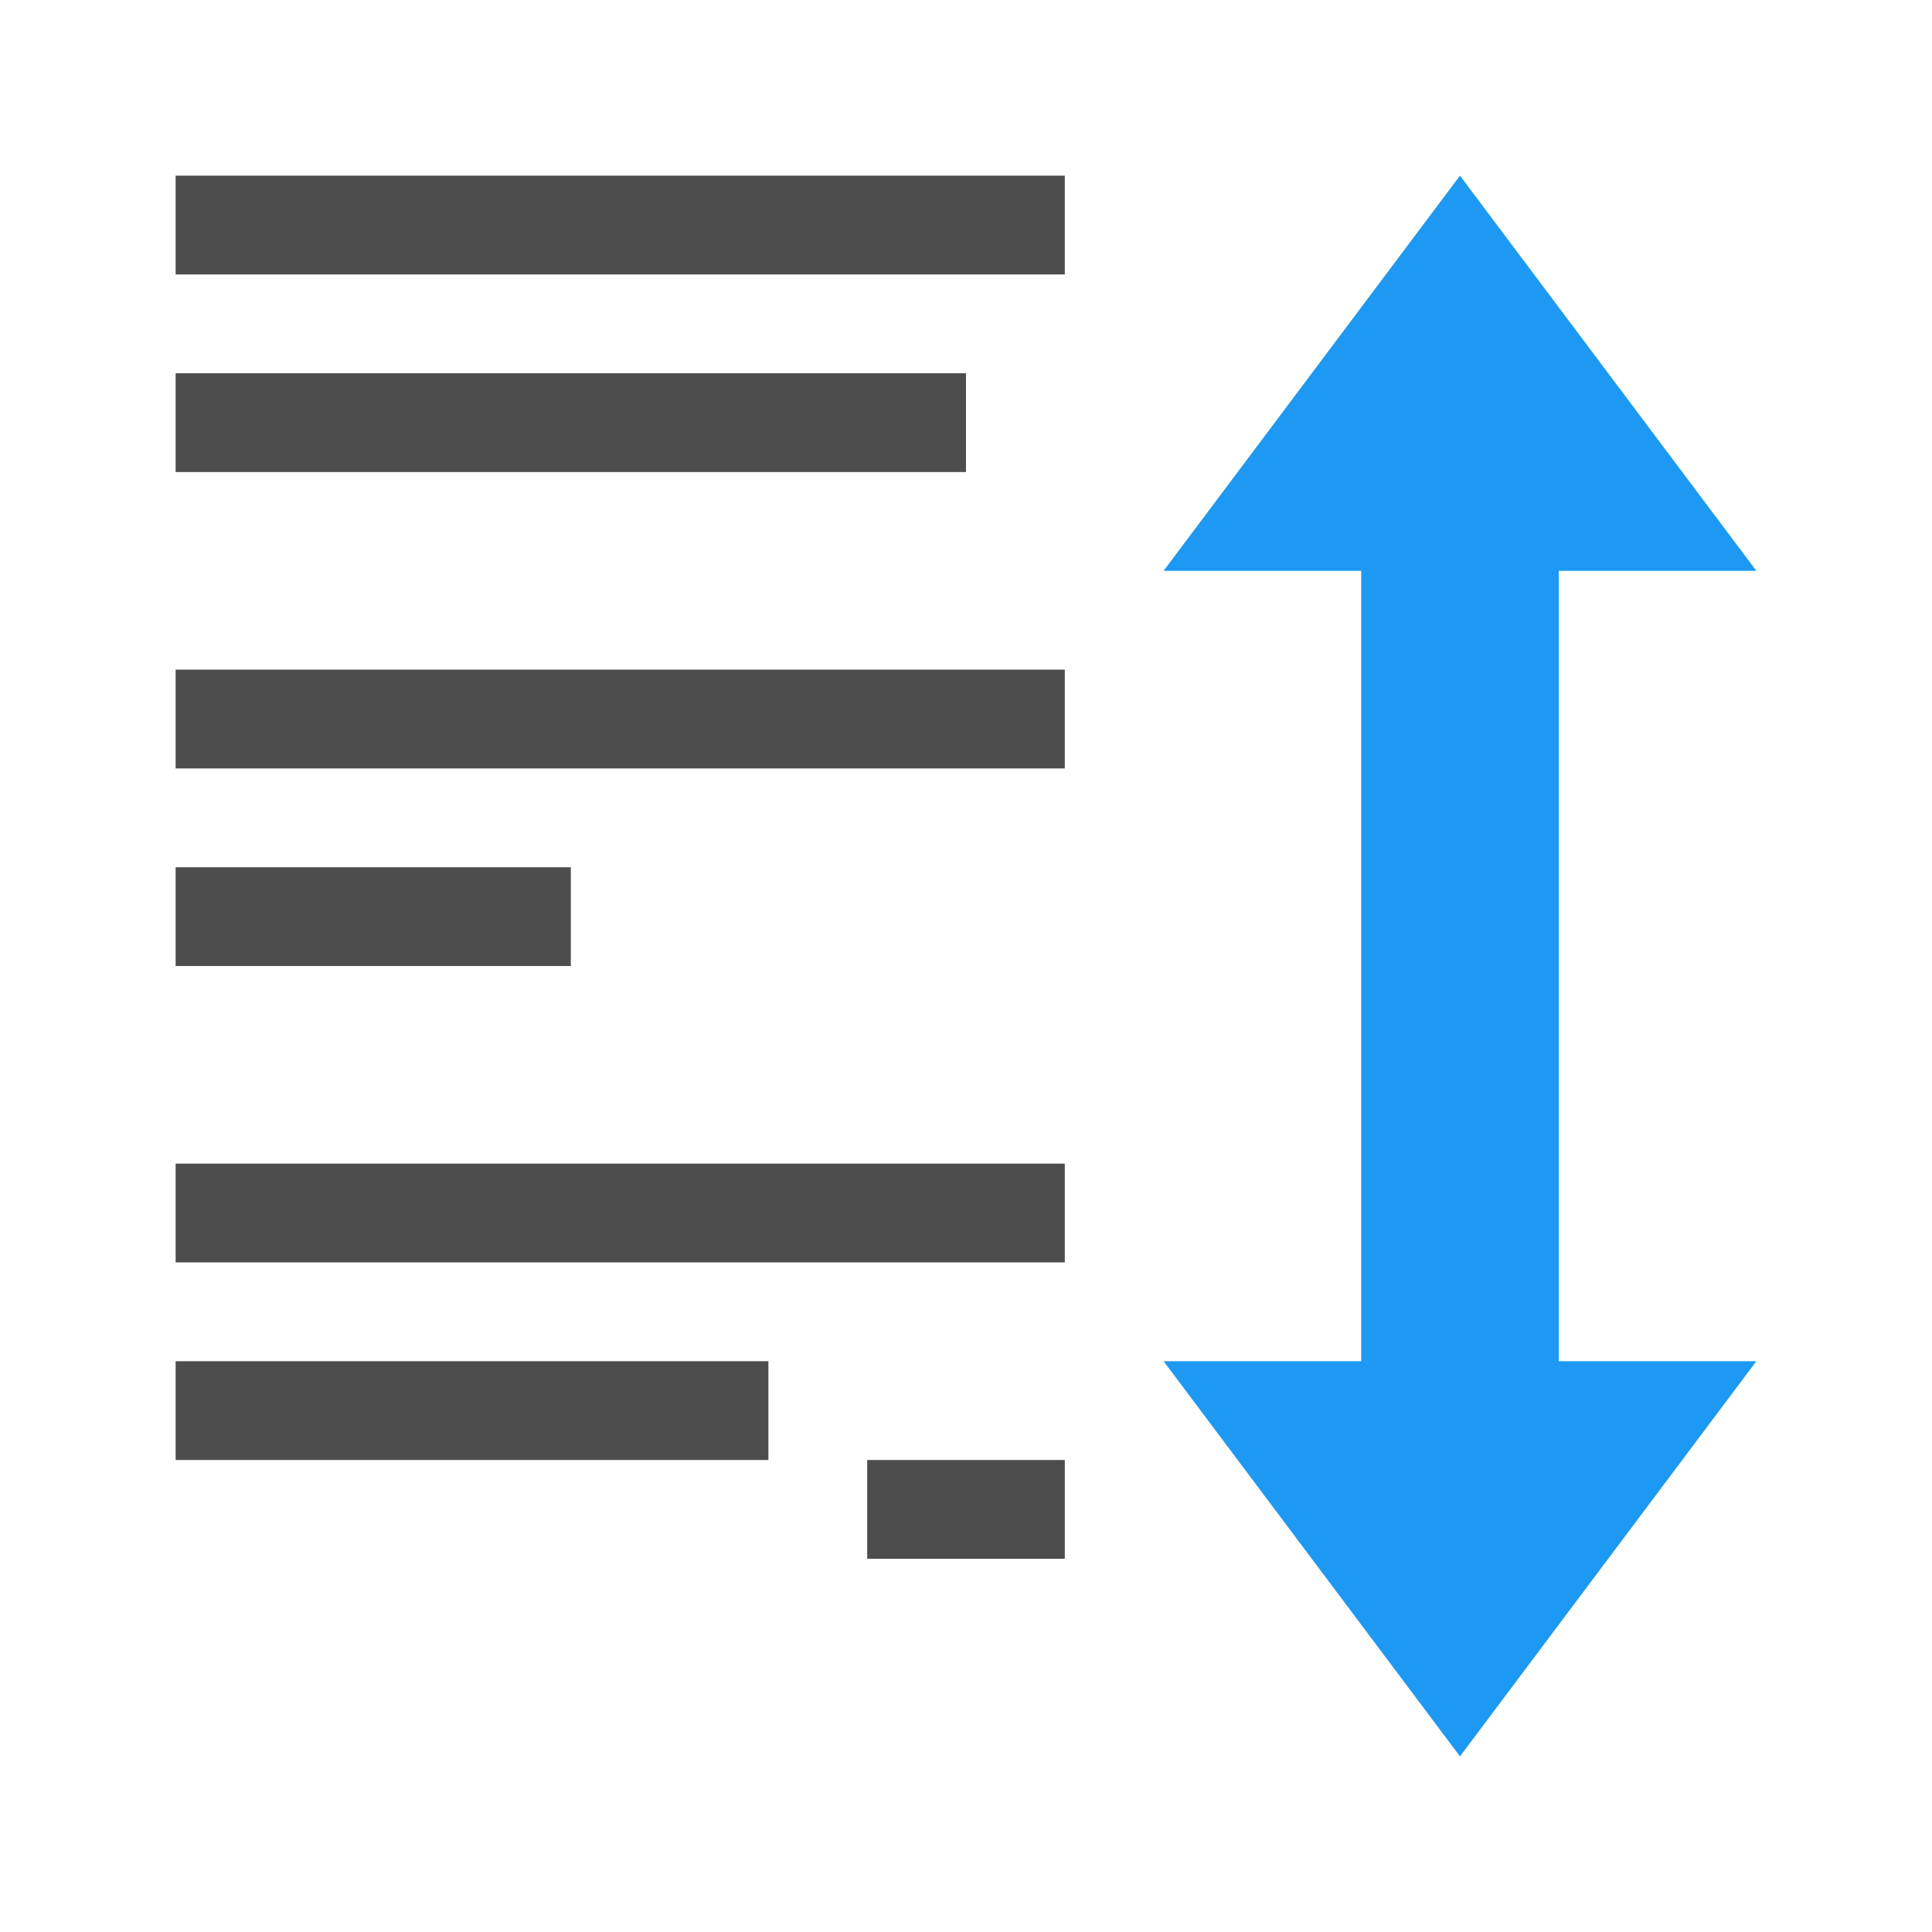 <svg xmlns="http://www.w3.org/2000/svg" xmlns:svg="http://www.w3.org/2000/svg" id="svg2" width="22" height="22" version="1.1" viewBox="0 0 22 22"><g id="layer1" transform="translate(1,-1031.362)"><g id="layer1-9" transform="translate(-1,1.738e-5)"><g id="g4150" transform="matrix(1.125,0,0,1.125,-2.5,-129.17)"><g id="layer1-8" transform="translate(1,-1)"><path id="path4172" fill="#1d99f3" fill-opacity="1" stroke="none" d="m 16,1034.362 -3,4 2,0 0,1 0,5 0,2 0,0 -2,0 3,4 3,-4 -2,0 0,-3 0,-1 0,-3 0,-1 2,0 z" opacity="1"/><g id="layer1-9-3" transform="matrix(-1,0,0,1,22,0)"><g id="layer1-2" transform="matrix(-1,0,0,1,22,0)"><path id="path4174" fill="#4d4d4d" fill-opacity="1" stroke="none" d="m 3,1034.362 0,1 9,0 0,-1 z m 0,2 0,1 8,0 0,-1 z m 0,3 0,1 9,0 0,-1 z m 0,2 0,1 4,0 0,-1 z m 0,3 0,1 9,0 0,-1 z m 0,2 0,1 6,0 0,-1 z m 7,1 0,1 2,0 0,-1 z" opacity="1"/></g></g></g></g></g></g></svg>